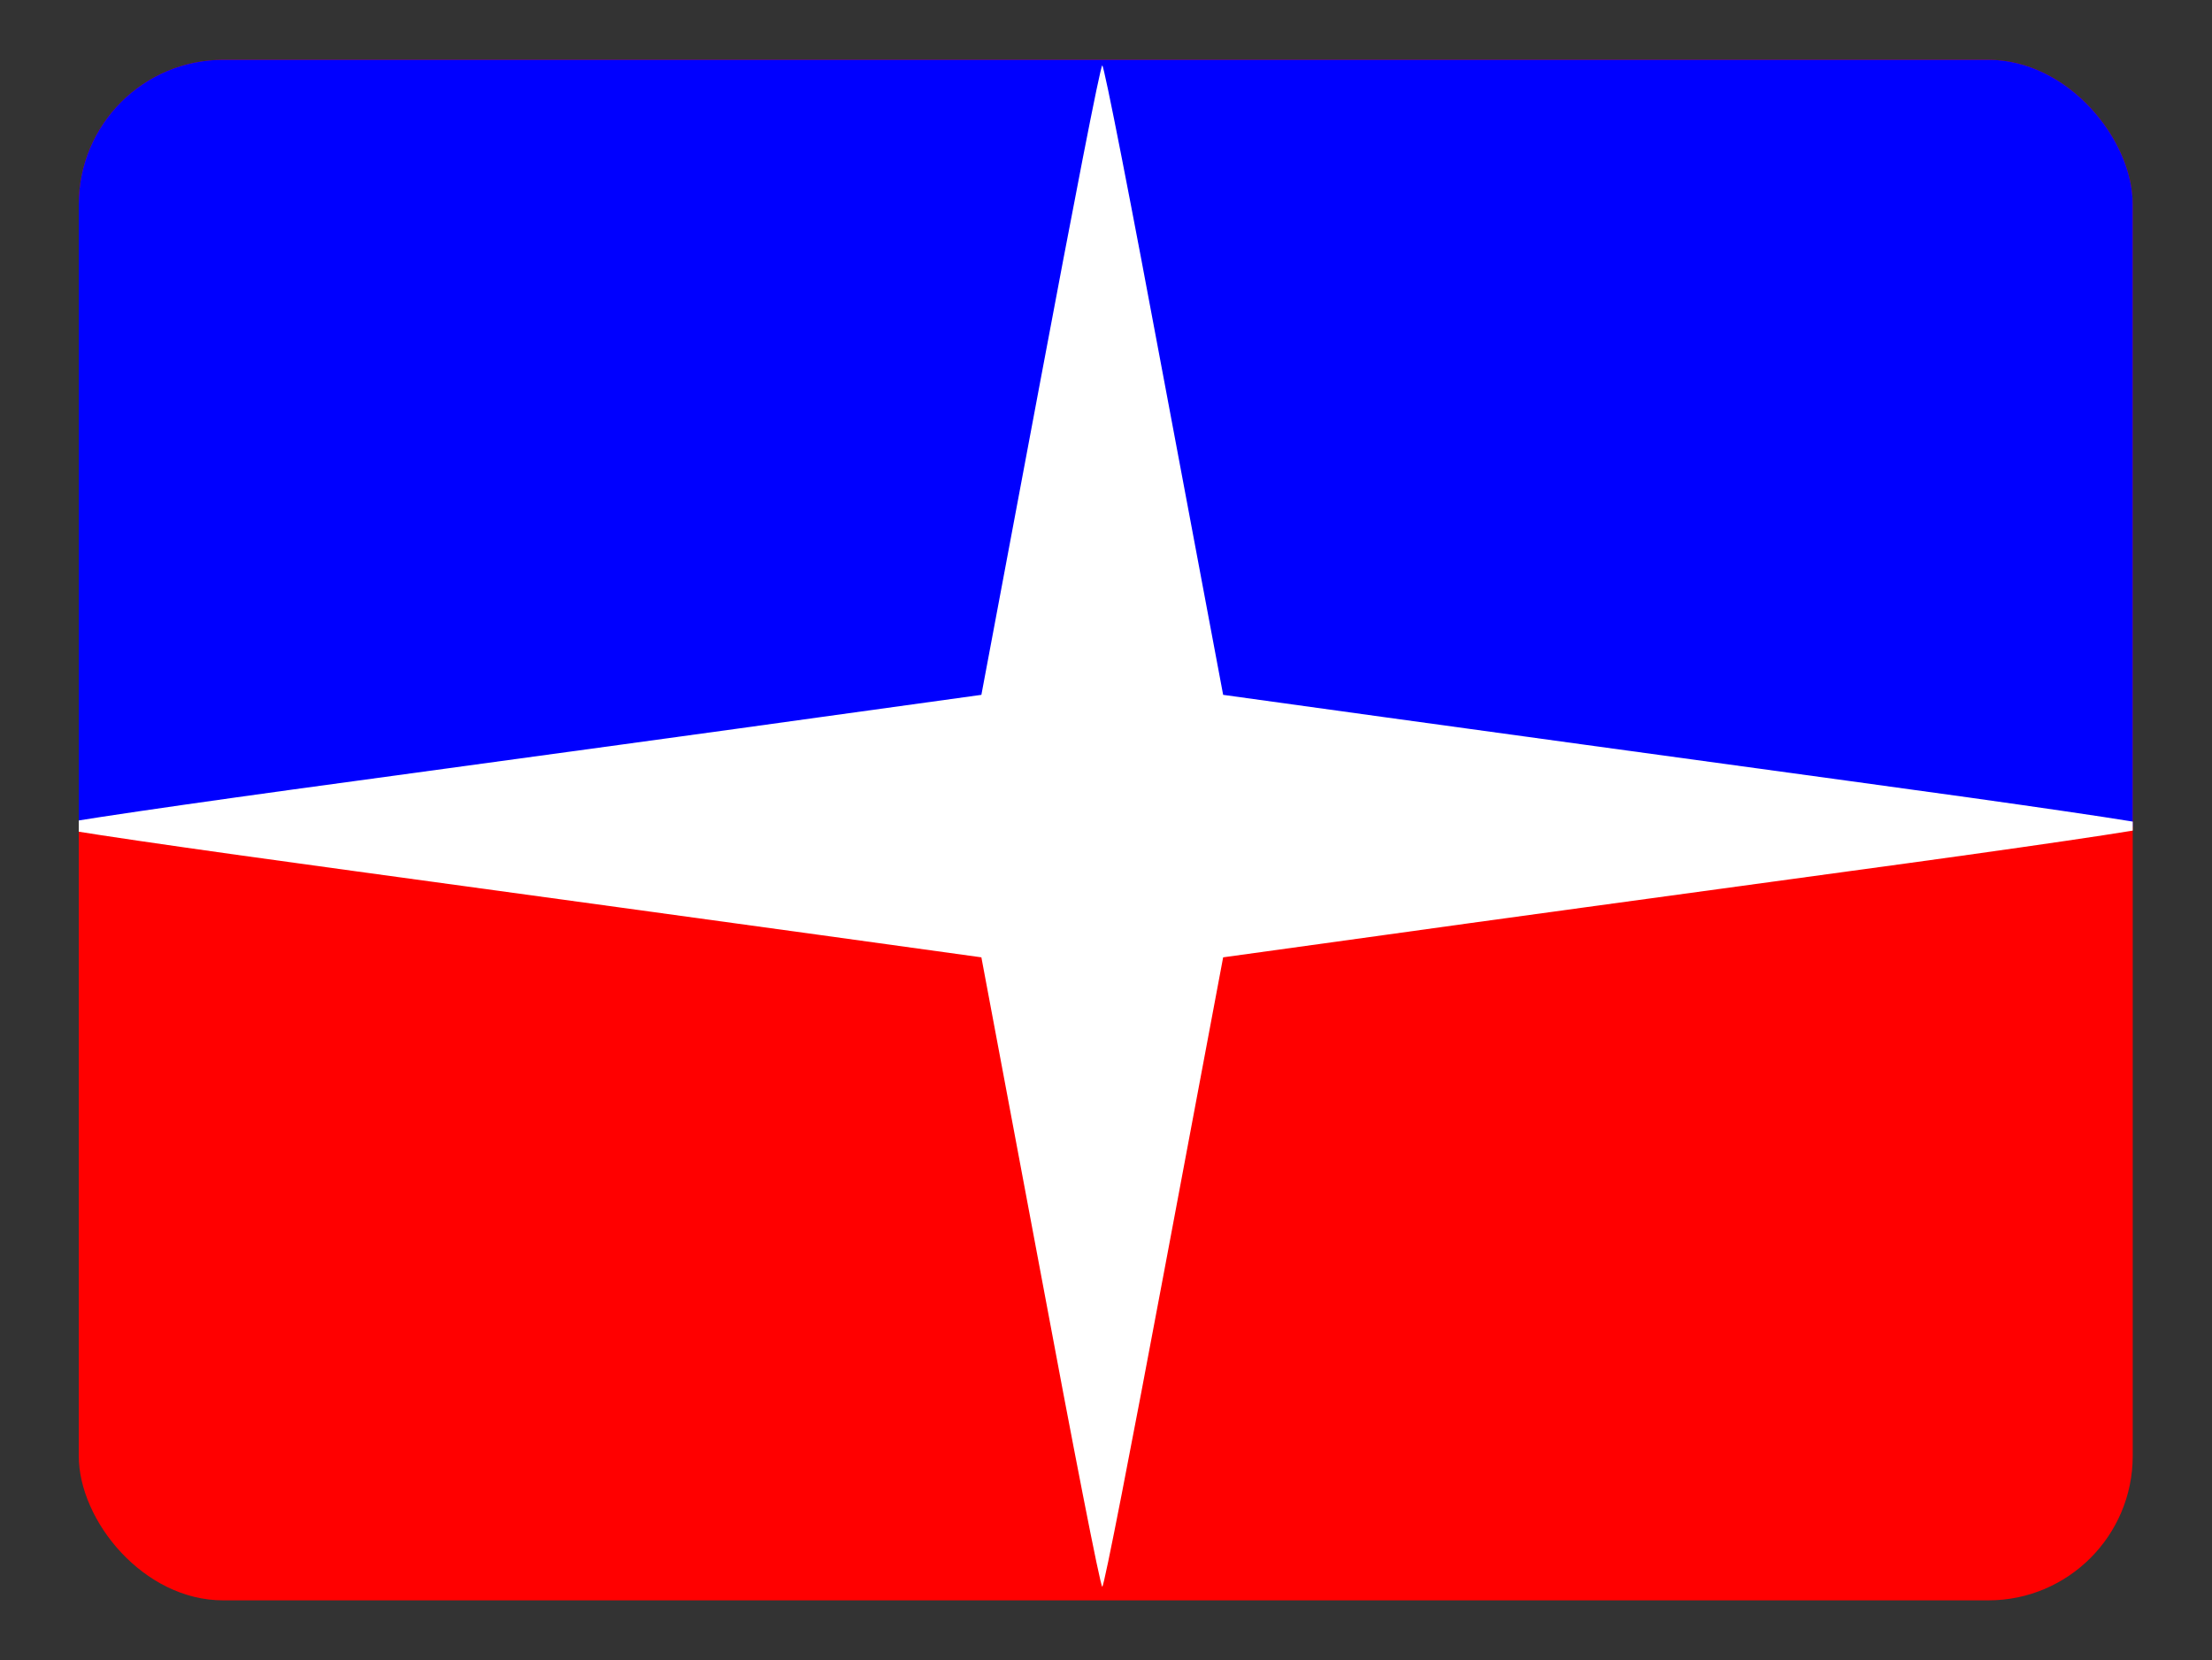 <svg height="481" viewBox="0 0 641 481" width="641" xmlns="http://www.w3.org/2000/svg"><rect x="0" y="0" width="641" height="481" fill="#333333" stroke="none"/><clipPath id="a"><rect height="480" rx="45" width="640" x=".35" y=".35"/></clipPath><g clip-path="url(#a)" transform="matrix(.93 0 0 .93 22.5 17)"><g transform="matrix(.74 0 0 .74 11.5 -127)"><path d="m-32.8 169h897v652h-897z" fill="#f00" stroke-width="4.6"/><path d="m-32.8 169h897v326h-897z" fill="#00f" stroke-width="4.6"/><path d="m365 550-67.6-9.36c-37.2-5.13-125-17.2-196-26.9-71-9.66-129-18.1-129-19s57.8-9.36 129-19c70.7-9.66 159-21.7 196-26.9l67.6-9.36 24.8-132c13.7-73 25.3-133 26.1-133s12.4 59.5 26.1 133l24.8 132 67.6 9.36c37.2 5.13 125 17.2 196 26.9 71 9.66 129 18.1 129 19s-57.8 9.36-129 19c-70.7 9.66-159 21.7-196 26.9l-67.6 9.36-24.8 132c-13.7 73-25.3 133-26.1 133s-12.4-59.5-26.1-133z" fill="#fff" stroke-width=".46"/></g></g></svg>